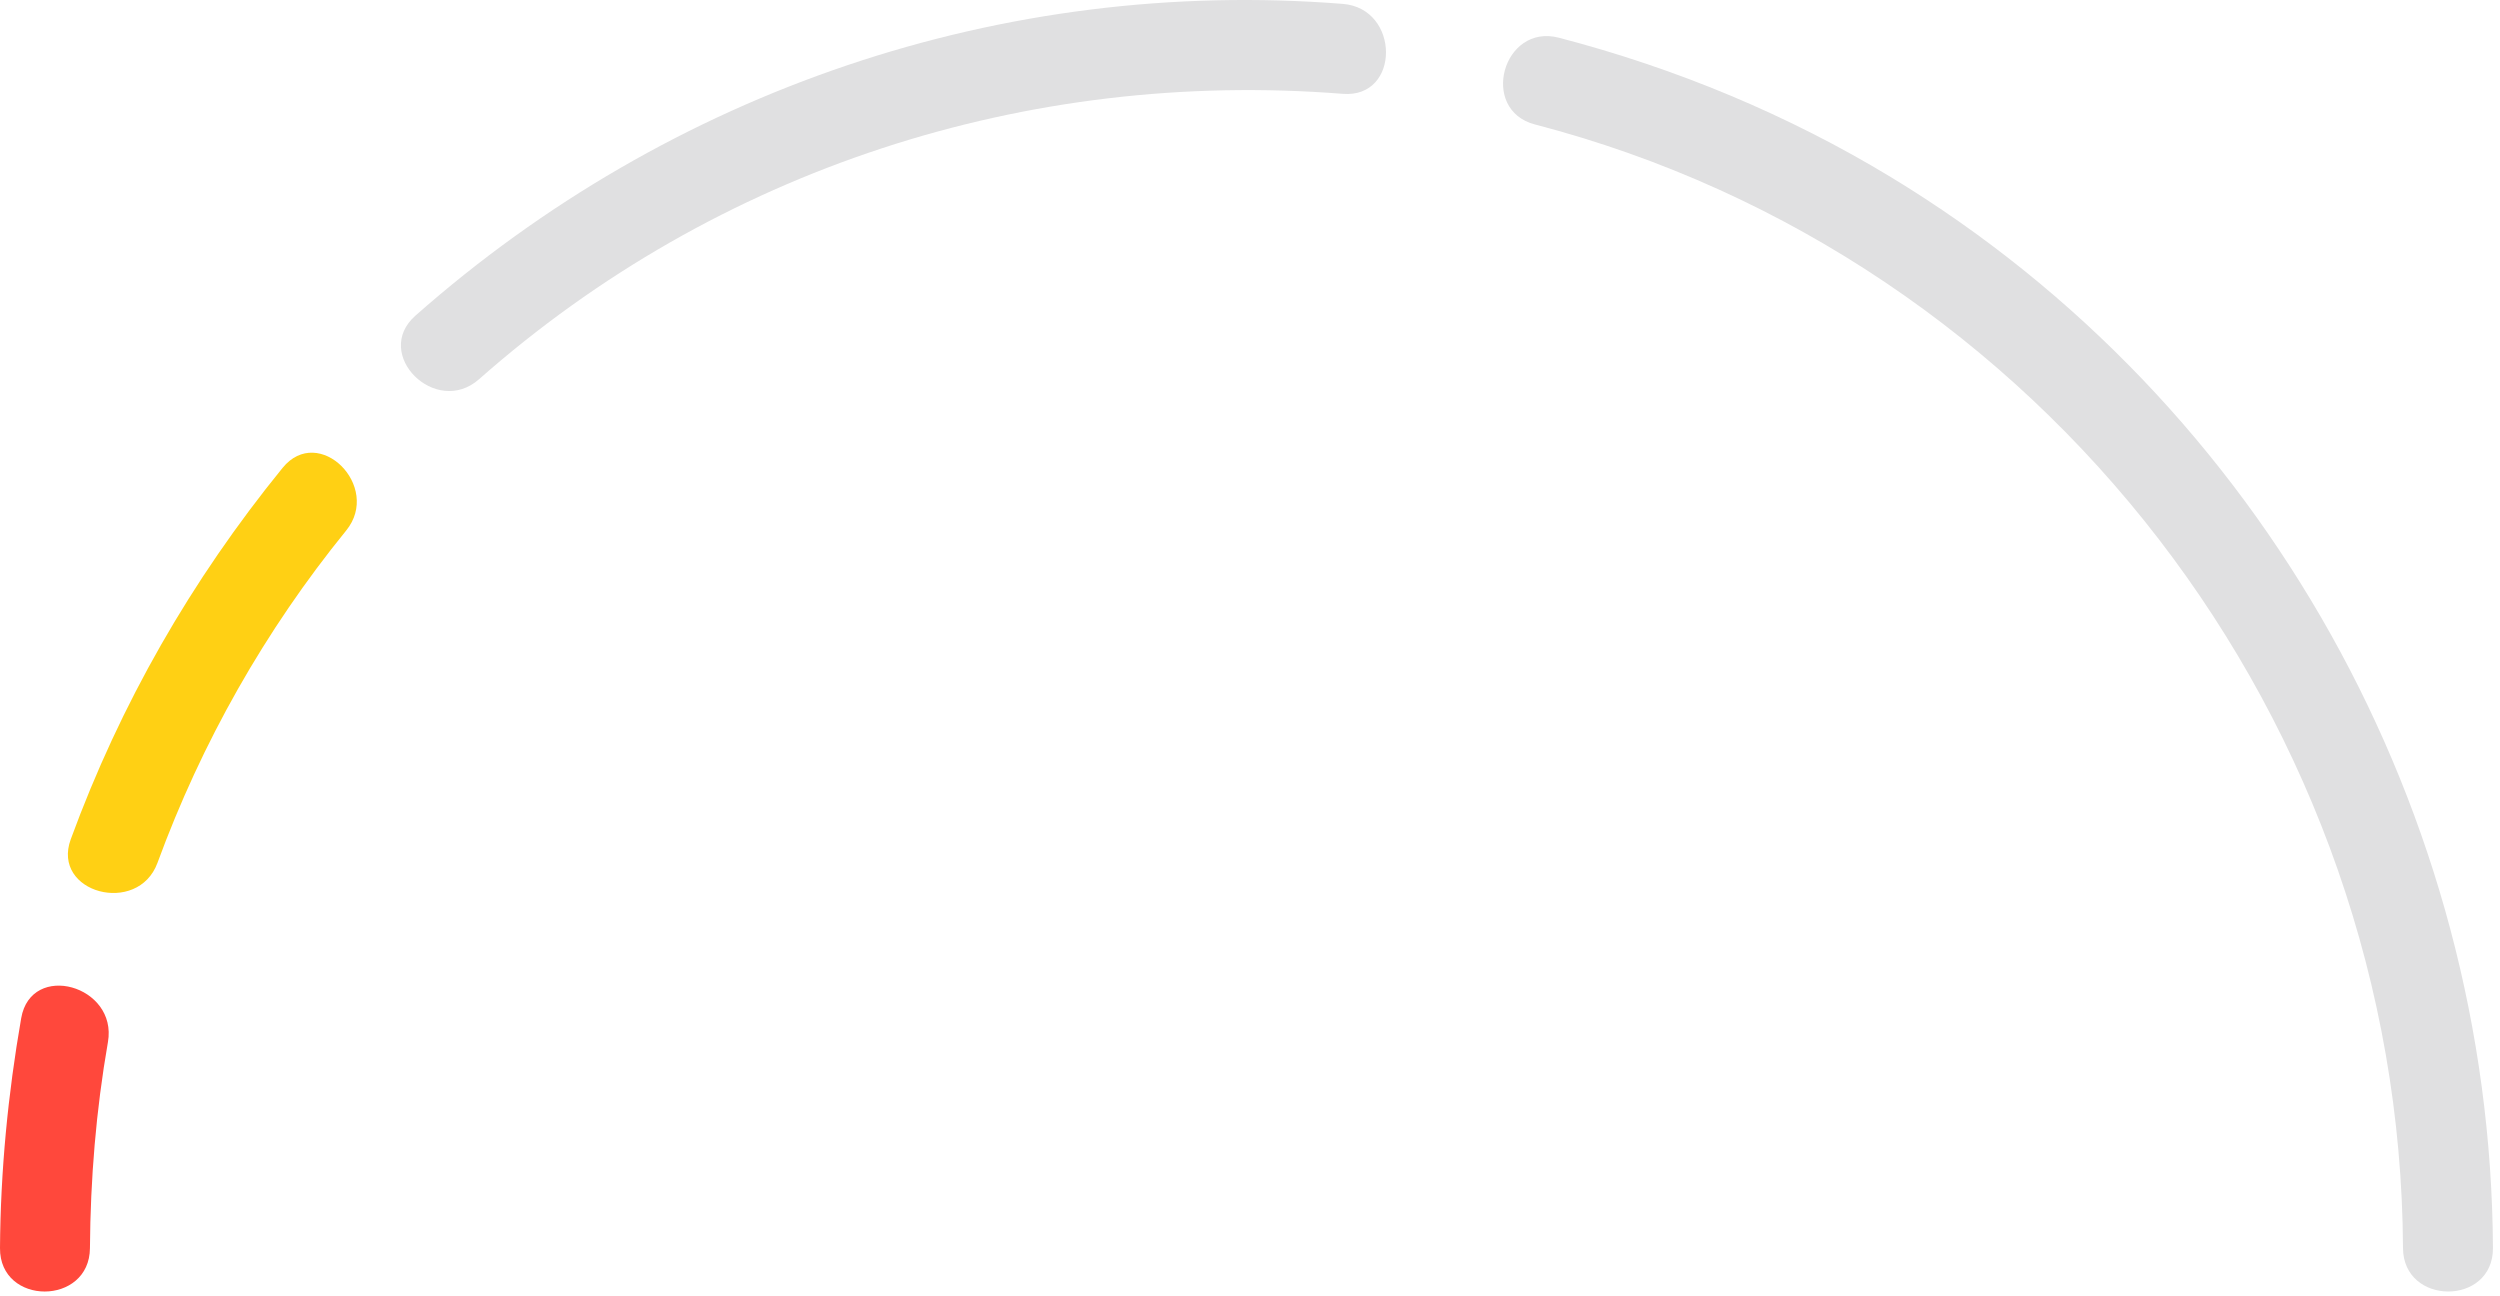 <svg width="189" height="98" viewBox="0 0 189 98" fill="none" xmlns="http://www.w3.org/2000/svg">
<g clip-path="url(#clip0_1226_132)">
<path d="M1.603 76.97C0.6 82.728 0.041 88.51 7.42049e-06 94.356C-0.03 98.732 6.77 98.736 6.8 94.356C6.837 89.119 7.26 83.94 8.16 78.78C8.907 74.5 2.355 72.662 1.603 76.972" fill="#FF483C"/>
</g>
<g clip-path="url(#clip1_1226_132)">
<path d="M21.362 35.373C14.456 43.865 9.104 53.206 5.35 63.446C3.861 67.507 10.43 69.257 11.907 65.227C15.235 56.148 20.043 47.645 26.17 40.11C28.881 36.777 24.1 32.007 21.362 35.373Z" fill="#FFD014"/>
</g>
<g clip-path="url(#clip2_1226_132)">
<path d="M101.517 0.294C75.843 -1.739 50.681 6.834 31.407 23.862C28.121 26.764 32.945 31.558 36.215 28.67C54.197 12.784 77.645 5.204 101.517 7.094C105.881 7.44 105.857 0.638 101.517 0.294Z" fill="#E0E0E1"/>
</g>
<g clip-path="url(#clip3_1226_132)">
<path d="M188.467 94.354C188.297 61.52 171.127 30.471 142.964 13.398C135.172 8.674 126.664 5.146 117.853 2.852C113.615 1.749 111.807 8.306 116.045 9.41C154.525 19.425 181.461 54.702 181.667 94.354C181.69 98.729 188.49 98.738 188.467 94.354Z" fill="#E0E0E1"/>
</g>
<defs>
<clipPath id="clip0_1226_132">
<rect width="9" height="24" fill="white" transform="translate(0 74)"/>
</clipPath>
<clipPath id="clip1_1226_132">
<rect width="22" height="33.5" fill="white" transform="translate(5 34)"/>
</clipPath>
<clipPath id="clip2_1226_132">
<rect width="75" height="30" fill="white" transform="translate(30)"/>
</clipPath>
<clipPath id="clip3_1226_132">
<rect width="76" height="96" fill="white" transform="translate(113 2)"/>
</clipPath>
</defs>
</svg>
